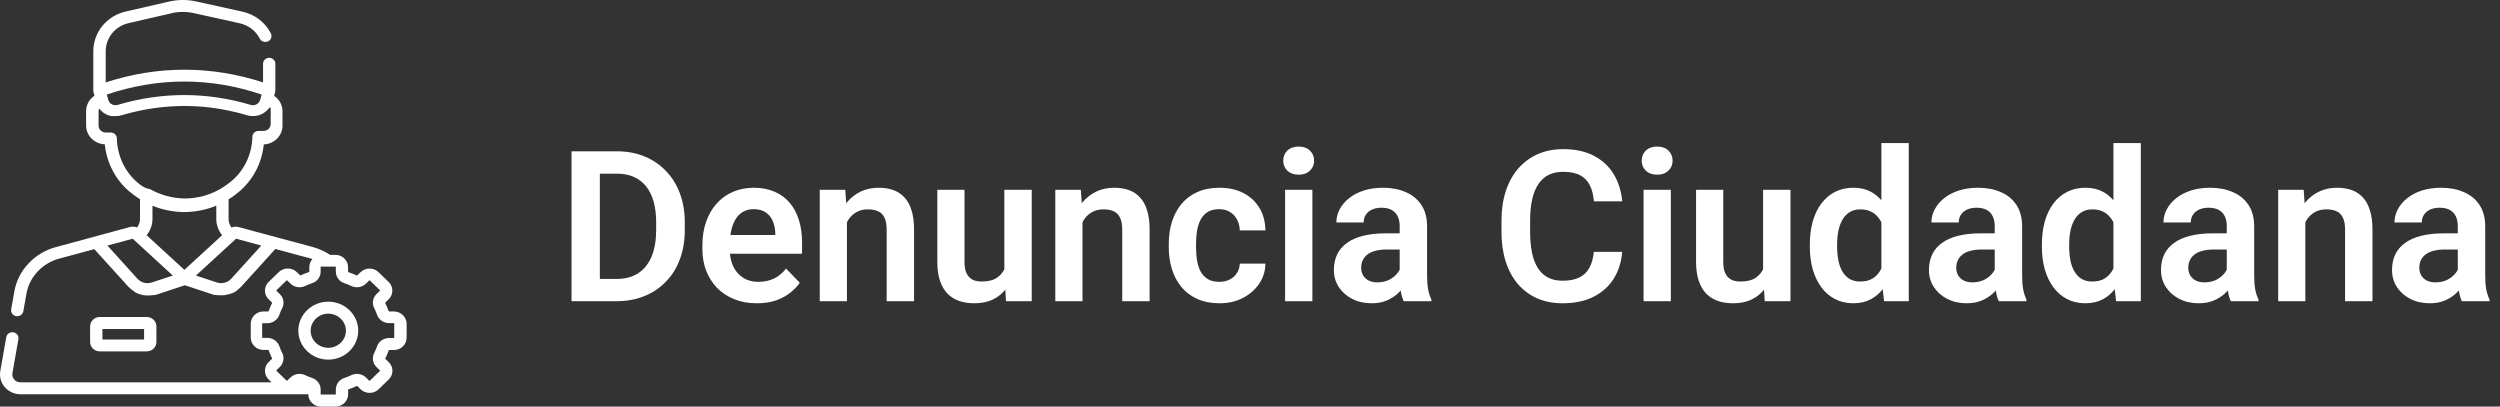 <svg width="166" height="27" viewBox="0 0 166 27" fill="none" xmlns="http://www.w3.org/2000/svg">
<rect x="0" y="0" width="166" height="27" fill="#333333" stroke="none"/>
<path d="M40.924 20H38.777L38.791 18.523H40.924C41.503 18.523 41.988 18.396 42.38 18.141C42.772 17.881 43.068 17.509 43.269 17.026C43.469 16.539 43.569 15.955 43.569 15.276V14.764C43.569 14.24 43.512 13.777 43.398 13.376C43.285 12.975 43.116 12.638 42.893 12.364C42.674 12.091 42.403 11.883 42.079 11.742C41.755 11.601 41.384 11.53 40.965 11.53H38.736V10.047H40.965C41.63 10.047 42.236 10.159 42.783 10.382C43.335 10.605 43.811 10.926 44.212 11.346C44.617 11.76 44.927 12.257 45.142 12.836C45.36 13.415 45.47 14.062 45.47 14.777V15.276C45.47 15.987 45.36 16.634 45.142 17.218C44.927 17.797 44.617 18.293 44.212 18.708C43.811 19.123 43.332 19.442 42.776 19.665C42.22 19.888 41.603 20 40.924 20ZM39.83 10.047V20H37.95V10.047H39.83ZM50.255 20.137C49.694 20.137 49.191 20.046 48.744 19.863C48.297 19.681 47.917 19.428 47.602 19.105C47.293 18.776 47.053 18.396 46.885 17.963C46.721 17.525 46.639 17.056 46.639 16.555V16.281C46.639 15.712 46.721 15.194 46.885 14.729C47.049 14.26 47.281 13.857 47.582 13.52C47.883 13.182 48.243 12.922 48.662 12.74C49.081 12.558 49.544 12.467 50.05 12.467C50.574 12.467 51.036 12.556 51.438 12.733C51.839 12.907 52.173 13.153 52.442 13.472C52.711 13.791 52.914 14.174 53.051 14.62C53.188 15.062 53.256 15.552 53.256 16.09V16.849H47.459V15.604H51.478V15.468C51.469 15.181 51.415 14.919 51.315 14.682C51.214 14.44 51.059 14.249 50.85 14.107C50.64 13.962 50.369 13.889 50.036 13.889C49.767 13.889 49.533 13.948 49.332 14.066C49.136 14.18 48.972 14.344 48.84 14.559C48.712 14.768 48.617 15.019 48.553 15.31C48.489 15.602 48.457 15.926 48.457 16.281V16.555C48.457 16.865 48.498 17.152 48.58 17.416C48.667 17.68 48.792 17.91 48.956 18.106C49.125 18.298 49.325 18.448 49.558 18.558C49.795 18.662 50.063 18.715 50.364 18.715C50.742 18.715 51.084 18.642 51.39 18.496C51.7 18.346 51.968 18.125 52.196 17.833L53.105 18.776C52.95 19.004 52.741 19.223 52.477 19.433C52.217 19.642 51.902 19.813 51.533 19.945C51.164 20.073 50.738 20.137 50.255 20.137ZM56.236 14.183V20H54.432V12.604H56.127L56.236 14.183ZM55.949 16.035H55.416C55.421 15.497 55.493 15.01 55.635 14.572C55.776 14.135 55.974 13.759 56.23 13.444C56.489 13.13 56.797 12.888 57.152 12.72C57.508 12.551 57.904 12.467 58.342 12.467C58.697 12.467 59.019 12.517 59.306 12.617C59.593 12.717 59.839 12.877 60.044 13.096C60.254 13.315 60.413 13.602 60.523 13.957C60.636 14.308 60.693 14.741 60.693 15.256V20H58.875V15.242C58.875 14.905 58.825 14.638 58.725 14.442C58.629 14.246 58.488 14.107 58.301 14.025C58.118 13.943 57.893 13.902 57.624 13.902C57.346 13.902 57.102 13.959 56.893 14.073C56.688 14.183 56.514 14.335 56.373 14.531C56.236 14.727 56.132 14.953 56.059 15.208C55.986 15.463 55.949 15.739 55.949 16.035ZM66.689 18.243V12.604H68.507V20H66.798L66.689 18.243ZM66.921 16.712L67.481 16.698C67.481 17.195 67.427 17.653 67.317 18.072C67.208 18.491 67.037 18.856 66.805 19.166C66.577 19.471 66.287 19.711 65.936 19.884C65.586 20.052 65.171 20.137 64.692 20.137C64.328 20.137 63.995 20.087 63.694 19.986C63.394 19.881 63.134 19.72 62.915 19.501C62.701 19.278 62.535 18.993 62.416 18.646C62.297 18.296 62.238 17.874 62.238 17.382V12.604H64.043V17.395C64.043 17.642 64.07 17.847 64.125 18.011C64.184 18.175 64.264 18.309 64.364 18.414C64.469 18.514 64.59 18.587 64.727 18.633C64.868 18.674 65.018 18.694 65.178 18.694C65.615 18.694 65.959 18.608 66.21 18.435C66.465 18.257 66.647 18.02 66.757 17.724C66.866 17.423 66.921 17.086 66.921 16.712ZM71.877 14.183V20H70.072V12.604H71.768L71.877 14.183ZM71.59 16.035H71.057C71.061 15.497 71.134 15.01 71.275 14.572C71.417 14.135 71.615 13.759 71.87 13.444C72.13 13.13 72.438 12.888 72.793 12.72C73.148 12.551 73.545 12.467 73.982 12.467C74.338 12.467 74.659 12.517 74.946 12.617C75.233 12.717 75.48 12.877 75.685 13.096C75.894 13.315 76.054 13.602 76.163 13.957C76.277 14.308 76.334 14.741 76.334 15.256V20H74.516V15.242C74.516 14.905 74.466 14.638 74.365 14.442C74.269 14.246 74.128 14.107 73.941 14.025C73.759 13.943 73.534 13.902 73.265 13.902C72.987 13.902 72.743 13.959 72.533 14.073C72.328 14.183 72.155 14.335 72.014 14.531C71.877 14.727 71.772 14.953 71.699 15.208C71.626 15.463 71.59 15.739 71.59 16.035ZM80.962 18.715C81.217 18.715 81.445 18.665 81.645 18.564C81.846 18.464 82.005 18.323 82.124 18.141C82.247 17.958 82.313 17.746 82.322 17.505H84.024C84.015 18.006 83.874 18.455 83.601 18.852C83.327 19.248 82.963 19.562 82.507 19.795C82.056 20.023 81.55 20.137 80.989 20.137C80.42 20.137 79.923 20.041 79.499 19.85C79.075 19.658 78.722 19.392 78.439 19.05C78.162 18.708 77.952 18.311 77.811 17.86C77.674 17.409 77.606 16.926 77.606 16.411V16.192C77.606 15.677 77.674 15.194 77.811 14.743C77.952 14.292 78.162 13.896 78.439 13.554C78.722 13.212 79.075 12.945 79.499 12.754C79.923 12.562 80.417 12.467 80.982 12.467C81.579 12.467 82.103 12.583 82.555 12.815C83.01 13.048 83.366 13.376 83.621 13.8C83.881 14.224 84.015 14.723 84.024 15.297H82.322C82.313 15.033 82.254 14.796 82.144 14.586C82.035 14.376 81.88 14.208 81.68 14.08C81.479 13.953 81.235 13.889 80.948 13.889C80.643 13.889 80.388 13.953 80.183 14.08C79.982 14.208 79.825 14.383 79.711 14.606C79.602 14.825 79.524 15.071 79.478 15.345C79.438 15.614 79.417 15.896 79.417 16.192V16.411C79.417 16.712 79.438 16.999 79.478 17.273C79.524 17.546 79.602 17.792 79.711 18.011C79.825 18.225 79.982 18.396 80.183 18.523C80.388 18.651 80.647 18.715 80.962 18.715ZM87.142 12.604V20H85.33V12.604H87.142ZM85.207 10.669C85.207 10.4 85.298 10.177 85.481 9.999C85.667 9.821 85.918 9.732 86.232 9.732C86.547 9.732 86.795 9.821 86.978 9.999C87.164 10.177 87.258 10.4 87.258 10.669C87.258 10.933 87.164 11.154 86.978 11.332C86.795 11.51 86.547 11.599 86.232 11.599C85.918 11.599 85.667 11.51 85.481 11.332C85.298 11.154 85.207 10.933 85.207 10.669ZM92.939 18.428V15.017C92.939 14.766 92.895 14.55 92.809 14.367C92.722 14.185 92.59 14.044 92.412 13.943C92.234 13.843 92.009 13.793 91.735 13.793C91.494 13.793 91.282 13.834 91.1 13.916C90.922 13.998 90.785 14.114 90.689 14.265C90.594 14.411 90.546 14.579 90.546 14.771H88.734C88.734 14.465 88.807 14.176 88.953 13.902C89.099 13.624 89.306 13.378 89.575 13.164C89.849 12.945 90.174 12.774 90.553 12.651C90.936 12.528 91.364 12.467 91.838 12.467C92.398 12.467 92.897 12.562 93.335 12.754C93.777 12.941 94.123 13.223 94.374 13.602C94.629 13.98 94.757 14.456 94.757 15.03V18.257C94.757 18.626 94.78 18.943 94.825 19.207C94.875 19.467 94.948 19.692 95.044 19.884V20H93.205C93.118 19.813 93.052 19.576 93.007 19.289C92.961 18.997 92.939 18.71 92.939 18.428ZM93.191 15.495L93.205 16.568H92.064C91.781 16.568 91.533 16.598 91.318 16.657C91.104 16.712 90.929 16.794 90.792 16.903C90.655 17.008 90.553 17.136 90.484 17.286C90.416 17.432 90.382 17.598 90.382 17.785C90.382 17.967 90.423 18.131 90.505 18.277C90.591 18.423 90.715 18.539 90.874 18.626C91.038 18.708 91.23 18.749 91.448 18.749C91.767 18.749 92.045 18.685 92.282 18.558C92.519 18.425 92.704 18.266 92.836 18.079C92.968 17.892 93.039 17.715 93.048 17.546L93.567 18.325C93.504 18.512 93.408 18.71 93.28 18.92C93.153 19.13 92.989 19.326 92.788 19.508C92.588 19.69 92.346 19.84 92.064 19.959C91.781 20.078 91.453 20.137 91.079 20.137C90.601 20.137 90.172 20.041 89.794 19.85C89.416 19.658 89.117 19.396 88.898 19.064C88.68 18.731 88.57 18.352 88.57 17.929C88.57 17.537 88.643 17.19 88.789 16.89C88.935 16.589 89.151 16.336 89.439 16.131C89.726 15.921 90.081 15.764 90.505 15.659C90.933 15.55 91.423 15.495 91.975 15.495H93.191ZM105.831 16.726H107.711C107.661 17.391 107.476 17.981 107.157 18.496C106.838 19.006 106.394 19.408 105.824 19.699C105.255 19.991 104.564 20.137 103.753 20.137C103.129 20.137 102.566 20.027 102.064 19.809C101.568 19.585 101.142 19.269 100.786 18.858C100.435 18.444 100.166 17.947 99.98 17.368C99.793 16.785 99.699 16.131 99.699 15.406V14.648C99.699 13.923 99.795 13.269 99.986 12.685C100.178 12.102 100.451 11.605 100.807 11.195C101.167 10.781 101.597 10.462 102.099 10.238C102.604 10.015 103.17 9.903 103.794 9.903C104.605 9.903 105.291 10.054 105.852 10.354C106.412 10.651 106.847 11.059 107.157 11.578C107.467 12.098 107.654 12.695 107.718 13.369H105.838C105.801 12.95 105.71 12.594 105.564 12.303C105.423 12.011 105.209 11.79 104.922 11.64C104.639 11.485 104.263 11.407 103.794 11.407C103.429 11.407 103.108 11.476 102.83 11.612C102.557 11.749 102.329 11.954 102.146 12.227C101.964 12.496 101.827 12.834 101.736 13.239C101.645 13.64 101.6 14.105 101.6 14.634V15.406C101.6 15.912 101.641 16.366 101.723 16.767C101.805 17.168 101.932 17.507 102.105 17.785C102.279 18.063 102.502 18.275 102.775 18.421C103.049 18.567 103.375 18.64 103.753 18.64C104.213 18.64 104.587 18.567 104.874 18.421C105.166 18.275 105.387 18.061 105.537 17.778C105.692 17.496 105.79 17.145 105.831 16.726ZM110.944 12.604V20H109.133V12.604H110.944ZM109.01 10.669C109.01 10.4 109.101 10.177 109.283 9.999C109.47 9.821 109.721 9.732 110.035 9.732C110.35 9.732 110.598 9.821 110.78 9.999C110.967 10.177 111.061 10.4 111.061 10.669C111.061 10.933 110.967 11.154 110.78 11.332C110.598 11.51 110.35 11.599 110.035 11.599C109.721 11.599 109.47 11.51 109.283 11.332C109.101 11.154 109.01 10.933 109.01 10.669ZM117.069 18.243V12.604H118.888V20H117.179L117.069 18.243ZM117.302 16.712L117.862 16.698C117.862 17.195 117.808 17.653 117.698 18.072C117.589 18.491 117.418 18.856 117.186 19.166C116.958 19.471 116.668 19.711 116.317 19.884C115.966 20.052 115.552 20.137 115.073 20.137C114.709 20.137 114.376 20.087 114.075 19.986C113.774 19.881 113.515 19.72 113.296 19.501C113.082 19.278 112.915 18.993 112.797 18.646C112.678 18.296 112.619 17.874 112.619 17.382V12.604H114.424V17.395C114.424 17.642 114.451 17.847 114.506 18.011C114.565 18.175 114.645 18.309 114.745 18.414C114.85 18.514 114.971 18.587 115.107 18.633C115.249 18.674 115.399 18.694 115.559 18.694C115.996 18.694 116.34 18.608 116.591 18.435C116.846 18.257 117.028 18.02 117.138 17.724C117.247 17.423 117.302 17.086 117.302 16.712ZM124.924 18.428V9.5H126.742V20H125.102L124.924 18.428ZM120.173 16.391V16.247C120.173 15.682 120.237 15.169 120.364 14.709C120.496 14.244 120.688 13.845 120.938 13.513C121.189 13.18 121.492 12.922 121.848 12.74C122.208 12.558 122.616 12.467 123.071 12.467C123.513 12.467 123.898 12.556 124.227 12.733C124.559 12.911 124.842 13.164 125.074 13.492C125.311 13.82 125.5 14.21 125.642 14.661C125.783 15.108 125.885 15.6 125.949 16.138V16.527C125.885 17.051 125.783 17.532 125.642 17.97C125.5 18.407 125.311 18.79 125.074 19.118C124.842 19.442 124.559 19.692 124.227 19.87C123.894 20.048 123.504 20.137 123.058 20.137C122.606 20.137 122.201 20.043 121.841 19.856C121.485 19.67 121.182 19.408 120.932 19.07C120.686 18.733 120.496 18.337 120.364 17.881C120.237 17.425 120.173 16.928 120.173 16.391ZM121.984 16.247V16.391C121.984 16.71 122.012 17.008 122.066 17.286C122.121 17.564 122.21 17.81 122.333 18.024C122.456 18.234 122.613 18.398 122.805 18.517C123.001 18.635 123.238 18.694 123.516 18.694C123.871 18.694 124.163 18.617 124.391 18.462C124.623 18.302 124.803 18.086 124.931 17.812C125.058 17.535 125.14 17.222 125.177 16.876V15.803C125.159 15.529 125.111 15.276 125.033 15.044C124.96 14.812 124.855 14.611 124.719 14.442C124.587 14.274 124.423 14.142 124.227 14.046C124.031 13.95 123.798 13.902 123.529 13.902C123.251 13.902 123.014 13.964 122.818 14.087C122.622 14.205 122.463 14.372 122.34 14.586C122.217 14.8 122.126 15.049 122.066 15.331C122.012 15.614 121.984 15.919 121.984 16.247ZM132.45 18.428V15.017C132.45 14.766 132.407 14.55 132.32 14.367C132.234 14.185 132.102 14.044 131.924 13.943C131.746 13.843 131.521 13.793 131.247 13.793C131.006 13.793 130.794 13.834 130.611 13.916C130.434 13.998 130.297 14.114 130.201 14.265C130.105 14.411 130.058 14.579 130.058 14.771H128.246C128.246 14.465 128.319 14.176 128.465 13.902C128.611 13.624 128.818 13.378 129.087 13.164C129.36 12.945 129.686 12.774 130.064 12.651C130.447 12.528 130.876 12.467 131.35 12.467C131.91 12.467 132.409 12.562 132.847 12.754C133.289 12.941 133.635 13.223 133.886 13.602C134.141 13.98 134.269 14.456 134.269 15.03V18.257C134.269 18.626 134.291 18.943 134.337 19.207C134.387 19.467 134.46 19.692 134.556 19.884V20H132.717C132.63 19.813 132.564 19.576 132.519 19.289C132.473 18.997 132.45 18.71 132.45 18.428ZM132.703 15.495L132.717 16.568H131.575C131.293 16.568 131.044 16.598 130.83 16.657C130.616 16.712 130.44 16.794 130.304 16.903C130.167 17.008 130.064 17.136 129.996 17.286C129.928 17.432 129.894 17.598 129.894 17.785C129.894 17.967 129.935 18.131 130.017 18.277C130.103 18.423 130.226 18.539 130.386 18.626C130.55 18.708 130.741 18.749 130.96 18.749C131.279 18.749 131.557 18.685 131.794 18.558C132.031 18.425 132.215 18.266 132.348 18.079C132.48 17.892 132.55 17.715 132.56 17.546L133.079 18.325C133.015 18.512 132.92 18.71 132.792 18.92C132.664 19.13 132.5 19.326 132.3 19.508C132.099 19.69 131.858 19.84 131.575 19.959C131.293 20.078 130.965 20.137 130.591 20.137C130.112 20.137 129.684 20.041 129.306 19.85C128.927 19.658 128.629 19.396 128.41 19.064C128.191 18.731 128.082 18.352 128.082 17.929C128.082 17.537 128.155 17.19 128.301 16.89C128.447 16.589 128.663 16.336 128.95 16.131C129.237 15.921 129.593 15.764 130.017 15.659C130.445 15.55 130.935 15.495 131.486 15.495H132.703ZM140.332 18.428V9.5H142.15V20H140.51L140.332 18.428ZM135.581 16.391V16.247C135.581 15.682 135.645 15.169 135.772 14.709C135.905 14.244 136.096 13.845 136.347 13.513C136.597 13.18 136.9 12.922 137.256 12.74C137.616 12.558 138.024 12.467 138.479 12.467C138.922 12.467 139.307 12.556 139.635 12.733C139.967 12.911 140.25 13.164 140.482 13.492C140.719 13.82 140.909 14.21 141.05 14.661C141.191 15.108 141.294 15.6 141.357 16.138V16.527C141.294 17.051 141.191 17.532 141.05 17.97C140.909 18.407 140.719 18.79 140.482 19.118C140.25 19.442 139.967 19.692 139.635 19.87C139.302 20.048 138.912 20.137 138.466 20.137C138.015 20.137 137.609 20.043 137.249 19.856C136.894 19.67 136.59 19.408 136.34 19.07C136.094 18.733 135.905 18.337 135.772 17.881C135.645 17.425 135.581 16.928 135.581 16.391ZM137.393 16.247V16.391C137.393 16.71 137.42 17.008 137.475 17.286C137.529 17.564 137.618 17.81 137.741 18.024C137.864 18.234 138.021 18.398 138.213 18.517C138.409 18.635 138.646 18.694 138.924 18.694C139.279 18.694 139.571 18.617 139.799 18.462C140.031 18.302 140.211 18.086 140.339 17.812C140.466 17.535 140.549 17.222 140.585 16.876V15.803C140.567 15.529 140.519 15.276 140.441 15.044C140.368 14.812 140.264 14.611 140.127 14.442C139.995 14.274 139.831 14.142 139.635 14.046C139.439 13.95 139.206 13.902 138.938 13.902C138.66 13.902 138.423 13.964 138.227 14.087C138.031 14.205 137.871 14.372 137.748 14.586C137.625 14.8 137.534 15.049 137.475 15.331C137.42 15.614 137.393 15.919 137.393 16.247ZM147.858 18.428V15.017C147.858 14.766 147.815 14.55 147.729 14.367C147.642 14.185 147.51 14.044 147.332 13.943C147.154 13.843 146.929 13.793 146.655 13.793C146.414 13.793 146.202 13.834 146.02 13.916C145.842 13.998 145.705 14.114 145.609 14.265C145.514 14.411 145.466 14.579 145.466 14.771H143.654C143.654 14.465 143.727 14.176 143.873 13.902C144.019 13.624 144.226 13.378 144.495 13.164C144.769 12.945 145.094 12.774 145.473 12.651C145.855 12.528 146.284 12.467 146.758 12.467C147.318 12.467 147.817 12.562 148.255 12.754C148.697 12.941 149.043 13.223 149.294 13.602C149.549 13.98 149.677 14.456 149.677 15.03V18.257C149.677 18.626 149.7 18.943 149.745 19.207C149.795 19.467 149.868 19.692 149.964 19.884V20H148.125C148.038 19.813 147.972 19.576 147.927 19.289C147.881 18.997 147.858 18.71 147.858 18.428ZM148.111 15.495L148.125 16.568H146.983C146.701 16.568 146.452 16.598 146.238 16.657C146.024 16.712 145.849 16.794 145.712 16.903C145.575 17.008 145.473 17.136 145.404 17.286C145.336 17.432 145.302 17.598 145.302 17.785C145.302 17.967 145.343 18.131 145.425 18.277C145.511 18.423 145.634 18.539 145.794 18.626C145.958 18.708 146.149 18.749 146.368 18.749C146.687 18.749 146.965 18.685 147.202 18.558C147.439 18.425 147.624 18.266 147.756 18.079C147.888 17.892 147.959 17.715 147.968 17.546L148.487 18.325C148.424 18.512 148.328 18.71 148.2 18.92C148.073 19.13 147.909 19.326 147.708 19.508C147.507 19.69 147.266 19.84 146.983 19.959C146.701 20.078 146.373 20.137 145.999 20.137C145.521 20.137 145.092 20.041 144.714 19.85C144.336 19.658 144.037 19.396 143.818 19.064C143.6 18.731 143.49 18.352 143.49 17.929C143.49 17.537 143.563 17.19 143.709 16.89C143.855 16.589 144.071 16.336 144.358 16.131C144.646 15.921 145.001 15.764 145.425 15.659C145.853 15.55 146.343 15.495 146.895 15.495H148.111ZM153.074 14.183V20H151.27V12.604H152.965L153.074 14.183ZM152.787 16.035H152.254C152.258 15.497 152.331 15.01 152.473 14.572C152.614 14.135 152.812 13.759 153.067 13.444C153.327 13.13 153.635 12.888 153.99 12.72C154.346 12.551 154.742 12.467 155.18 12.467C155.535 12.467 155.856 12.517 156.144 12.617C156.431 12.717 156.677 12.877 156.882 13.096C157.091 13.315 157.251 13.602 157.36 13.957C157.474 14.308 157.531 14.741 157.531 15.256V20H155.713V15.242C155.713 14.905 155.663 14.638 155.562 14.442C155.467 14.246 155.326 14.107 155.139 14.025C154.956 13.943 154.731 13.902 154.462 13.902C154.184 13.902 153.94 13.959 153.73 14.073C153.525 14.183 153.352 14.335 153.211 14.531C153.074 14.727 152.969 14.953 152.896 15.208C152.824 15.463 152.787 15.739 152.787 16.035ZM163.198 18.428V15.017C163.198 14.766 163.155 14.55 163.068 14.367C162.982 14.185 162.85 14.044 162.672 13.943C162.494 13.843 162.269 13.793 161.995 13.793C161.754 13.793 161.542 13.834 161.359 13.916C161.182 13.998 161.045 14.114 160.949 14.265C160.854 14.411 160.806 14.579 160.806 14.771H158.994C158.994 14.465 159.067 14.176 159.213 13.902C159.359 13.624 159.566 13.378 159.835 13.164C160.108 12.945 160.434 12.774 160.812 12.651C161.195 12.528 161.624 12.467 162.098 12.467C162.658 12.467 163.157 12.562 163.595 12.754C164.037 12.941 164.383 13.223 164.634 13.602C164.889 13.98 165.017 14.456 165.017 15.03V18.257C165.017 18.626 165.039 18.943 165.085 19.207C165.135 19.467 165.208 19.692 165.304 19.884V20H163.465C163.378 19.813 163.312 19.576 163.267 19.289C163.221 18.997 163.198 18.71 163.198 18.428ZM163.451 15.495L163.465 16.568H162.323C162.041 16.568 161.792 16.598 161.578 16.657C161.364 16.712 161.188 16.794 161.052 16.903C160.915 17.008 160.812 17.136 160.744 17.286C160.676 17.432 160.642 17.598 160.642 17.785C160.642 17.967 160.683 18.131 160.765 18.277C160.851 18.423 160.974 18.539 161.134 18.626C161.298 18.708 161.489 18.749 161.708 18.749C162.027 18.749 162.305 18.685 162.542 18.558C162.779 18.425 162.964 18.266 163.096 18.079C163.228 17.892 163.299 17.715 163.308 17.546L163.827 18.325C163.763 18.512 163.668 18.71 163.54 18.92C163.412 19.13 163.248 19.326 163.048 19.508C162.847 19.69 162.606 19.84 162.323 19.959C162.041 20.078 161.713 20.137 161.339 20.137C160.86 20.137 160.432 20.041 160.054 19.85C159.675 19.658 159.377 19.396 159.158 19.064C158.939 18.731 158.83 18.352 158.83 17.929C158.83 17.537 158.903 17.19 159.049 16.89C159.195 16.589 159.411 16.336 159.698 16.131C159.985 15.921 160.341 15.764 160.765 15.659C161.193 15.55 161.683 15.495 162.234 15.495H163.451Z" fill="white"/>
<path d="M26.15 20.68H25.834C25.823 20.68 25.812 20.674 25.807 20.659C25.742 20.474 25.665 20.295 25.578 20.121C25.573 20.11 25.573 20.1 25.584 20.089L25.807 19.873C25.965 19.72 26.052 19.515 26.052 19.299C26.052 19.082 25.965 18.877 25.807 18.724L25.131 18.07C24.974 17.917 24.761 17.833 24.538 17.833C24.314 17.833 24.102 17.917 23.944 18.07L23.721 18.286C23.715 18.292 23.699 18.297 23.688 18.292C23.508 18.207 23.323 18.134 23.132 18.07C23.121 18.065 23.11 18.055 23.11 18.044V17.738C23.11 17.29 22.735 16.921 22.266 16.921H21.918C21.569 16.689 21.182 16.515 20.773 16.404L15.838 15.076C15.68 15.034 15.517 15.044 15.37 15.108C15.25 14.95 15.179 14.749 15.179 14.56V13.236C15.413 13.094 15.636 12.931 15.854 12.746C16.797 11.961 17.391 10.827 17.516 9.589C18.208 9.562 18.758 9.014 18.758 8.339V7.391C18.758 6.969 18.546 6.589 18.202 6.363L18.268 6.131C18.279 6.094 18.284 6.057 18.284 6.02V4.233C18.284 4.017 18.099 3.838 17.875 3.838C17.652 3.838 17.467 4.017 17.467 4.233V5.472C15.751 4.913 13.997 4.628 12.243 4.628C10.489 4.628 8.74 4.913 7.019 5.472V3.405C7.019 2.509 7.645 1.74 8.544 1.534L11.409 0.875C11.883 0.764 12.39 0.764 12.864 0.87L15.914 1.545C16.497 1.676 16.988 2.045 17.249 2.567C17.347 2.762 17.592 2.841 17.799 2.746C18.001 2.652 18.082 2.414 17.984 2.214C17.608 1.481 16.922 0.959 16.1 0.775L13.049 0.1C12.45 -0.037 11.818 -0.032 11.219 0.105L8.353 0.764C7.084 1.054 6.196 2.14 6.196 3.405V6.02C6.196 6.041 6.196 6.057 6.201 6.078C6.201 6.078 6.201 6.078 6.201 6.083V6.088V6.094C6.201 6.11 6.207 6.125 6.212 6.136L6.272 6.357C5.929 6.584 5.717 6.964 5.717 7.385V8.334C5.717 9.009 6.272 9.557 6.959 9.583C7.084 10.822 7.678 11.956 8.62 12.741C8.838 12.92 9.061 13.084 9.296 13.231V14.554C9.296 14.744 9.219 14.944 9.105 15.102C8.958 15.044 8.794 15.029 8.636 15.071L3.701 16.41C2.279 16.795 1.195 17.954 0.95 19.362L0.743 20.532C0.705 20.748 0.852 20.954 1.075 20.991C1.097 20.996 1.124 20.996 1.146 20.996C1.342 20.996 1.517 20.859 1.549 20.669L1.756 19.499C1.952 18.392 2.802 17.48 3.924 17.174L6.261 16.542L8.517 19.03C8.522 19.035 8.528 19.04 8.533 19.046C8.533 19.046 8.533 19.051 8.538 19.051C8.544 19.056 8.544 19.061 8.549 19.061C8.555 19.067 8.56 19.072 8.566 19.077C8.566 19.077 8.566 19.077 8.571 19.082L8.582 19.093C8.582 19.093 8.582 19.093 8.587 19.093C8.593 19.098 8.598 19.104 8.604 19.109C8.604 19.109 8.604 19.109 8.609 19.114C8.615 19.119 8.615 19.119 8.62 19.125C8.62 19.125 8.62 19.125 8.626 19.13C8.631 19.135 8.636 19.14 8.642 19.146C8.647 19.151 8.653 19.151 8.653 19.156C8.653 19.156 8.658 19.156 8.658 19.162C8.664 19.167 8.669 19.172 8.675 19.177C8.68 19.183 8.686 19.188 8.691 19.188C8.691 19.188 8.696 19.188 8.696 19.193C8.702 19.198 8.707 19.198 8.713 19.204C8.718 19.209 8.724 19.214 8.729 19.214C8.729 19.214 8.735 19.214 8.735 19.22C8.74 19.225 8.745 19.225 8.745 19.23C8.745 19.23 8.745 19.23 8.751 19.235C8.756 19.241 8.762 19.241 8.767 19.246C8.767 19.246 8.773 19.246 8.773 19.251C8.778 19.256 8.778 19.256 8.784 19.262C8.784 19.262 8.789 19.262 8.789 19.267C8.794 19.272 8.8 19.272 8.805 19.277C8.805 19.277 8.811 19.277 8.811 19.283C8.816 19.288 8.822 19.288 8.822 19.293C8.822 19.293 8.827 19.293 8.827 19.299C8.833 19.304 8.838 19.304 8.844 19.309C8.844 19.309 8.844 19.309 8.849 19.309C8.854 19.314 8.86 19.314 8.865 19.32C8.865 19.32 8.871 19.32 8.871 19.325C8.876 19.33 8.882 19.33 8.882 19.335C8.882 19.335 8.887 19.335 8.887 19.341C8.893 19.346 8.898 19.346 8.903 19.351L8.909 19.357C8.914 19.357 8.914 19.362 8.92 19.362C8.92 19.362 8.925 19.362 8.925 19.367C8.931 19.372 8.936 19.372 8.942 19.378C8.942 19.378 8.947 19.378 8.947 19.383C8.952 19.383 8.952 19.388 8.958 19.388L8.963 19.393C8.969 19.399 8.974 19.399 8.98 19.404L8.985 19.409C8.991 19.409 8.991 19.415 8.996 19.415L9.001 19.42C9.007 19.42 9.007 19.425 9.012 19.425C9.018 19.425 9.018 19.43 9.023 19.43C9.029 19.43 9.029 19.436 9.034 19.436C9.04 19.436 9.04 19.441 9.045 19.441C9.051 19.441 9.051 19.446 9.056 19.446C9.061 19.446 9.067 19.451 9.072 19.451C9.078 19.451 9.078 19.457 9.083 19.457C9.089 19.457 9.089 19.462 9.094 19.462C9.1 19.462 9.1 19.462 9.105 19.467C9.11 19.467 9.116 19.473 9.116 19.473C9.121 19.473 9.121 19.478 9.127 19.478C9.132 19.478 9.132 19.483 9.138 19.483C9.138 19.483 9.143 19.483 9.143 19.488C9.149 19.488 9.149 19.494 9.154 19.494C9.154 19.494 9.154 19.494 9.159 19.494C9.165 19.499 9.176 19.499 9.181 19.504H9.187C9.192 19.504 9.192 19.509 9.198 19.509C9.198 19.509 9.203 19.509 9.203 19.515C9.208 19.515 9.214 19.52 9.225 19.52H9.23C9.236 19.52 9.236 19.525 9.241 19.525H9.247C9.252 19.53 9.263 19.53 9.268 19.536C9.274 19.536 9.279 19.541 9.279 19.541H9.285C9.296 19.546 9.312 19.552 9.323 19.552C9.323 19.552 9.323 19.552 9.328 19.552C9.345 19.557 9.356 19.557 9.366 19.562C9.366 19.562 9.366 19.562 9.372 19.562C9.388 19.567 9.399 19.567 9.415 19.573C9.421 19.573 9.426 19.573 9.432 19.578C9.443 19.578 9.448 19.583 9.459 19.583C9.465 19.583 9.47 19.583 9.475 19.588C9.492 19.594 9.503 19.594 9.519 19.599C9.519 19.599 9.519 19.599 9.524 19.599C9.541 19.599 9.552 19.604 9.568 19.604C9.568 19.604 9.568 19.604 9.573 19.604C9.59 19.604 9.601 19.61 9.617 19.61C9.623 19.61 9.628 19.61 9.633 19.61C9.644 19.61 9.655 19.61 9.661 19.615C9.666 19.615 9.672 19.615 9.677 19.615C9.693 19.615 9.704 19.615 9.721 19.62C9.721 19.62 9.721 19.62 9.726 19.62C9.742 19.62 9.753 19.62 9.77 19.62H9.775C9.791 19.62 9.802 19.62 9.819 19.62H9.824H9.829C9.879 19.62 9.928 19.62 9.977 19.615C9.987 19.615 9.998 19.615 10.009 19.61C10.042 19.604 10.069 19.604 10.102 19.599C10.107 19.599 10.113 19.599 10.113 19.599C10.113 19.599 10.113 19.599 10.118 19.599C10.124 19.599 10.129 19.599 10.129 19.599C10.129 19.599 10.129 19.599 10.135 19.599C10.14 19.599 10.14 19.599 10.146 19.599H10.151C10.156 19.599 10.156 19.599 10.162 19.599H10.167C10.173 19.599 10.173 19.599 10.178 19.599H10.184C10.189 19.599 10.189 19.599 10.194 19.599C10.194 19.599 10.194 19.599 10.2 19.599C10.211 19.594 10.227 19.594 10.238 19.588H10.243C10.249 19.588 10.249 19.588 10.254 19.588H10.26C10.265 19.588 10.265 19.588 10.271 19.588H10.276C10.282 19.588 10.282 19.588 10.287 19.588C10.293 19.588 10.293 19.588 10.298 19.588H10.303H10.309H10.314C10.32 19.588 10.32 19.588 10.325 19.583H10.331C10.336 19.583 10.336 19.583 10.342 19.578H10.347C10.352 19.578 10.352 19.578 10.358 19.573H10.363C10.369 19.573 10.374 19.567 10.38 19.567L12.275 18.94L14.171 19.567C14.177 19.567 14.182 19.573 14.188 19.573H14.193C14.198 19.573 14.198 19.573 14.204 19.578H14.209L14.22 19.583H14.226C14.231 19.583 14.231 19.583 14.236 19.588H14.242C14.247 19.588 14.247 19.588 14.253 19.588C14.258 19.588 14.258 19.588 14.258 19.588C14.264 19.588 14.264 19.588 14.269 19.588C14.275 19.588 14.275 19.588 14.28 19.588H14.286C14.291 19.588 14.291 19.588 14.296 19.588C14.302 19.588 14.302 19.588 14.307 19.588C14.313 19.588 14.313 19.588 14.313 19.588H14.318C14.329 19.594 14.345 19.594 14.356 19.599C14.356 19.599 14.356 19.599 14.362 19.599C14.367 19.599 14.367 19.599 14.373 19.599H14.378C14.384 19.599 14.384 19.599 14.389 19.599H14.395C14.4 19.599 14.4 19.599 14.405 19.599H14.411C14.416 19.599 14.416 19.599 14.422 19.599H14.427C14.433 19.599 14.433 19.599 14.438 19.599H14.444C14.449 19.599 14.449 19.599 14.454 19.599H14.46C14.465 19.599 14.465 19.599 14.471 19.599H14.476C14.487 19.599 14.504 19.604 14.514 19.604H14.52C14.525 19.604 14.525 19.604 14.531 19.604H14.536C14.542 19.604 14.542 19.604 14.547 19.604H14.553C14.558 19.604 14.558 19.604 14.563 19.604H14.569C14.574 19.604 14.574 19.604 14.58 19.604H14.585C14.591 19.604 14.591 19.604 14.596 19.604H14.601C14.607 19.604 14.607 19.604 14.612 19.604H14.618C14.623 19.604 14.623 19.604 14.629 19.604C14.634 19.604 14.634 19.604 14.64 19.604H14.645C14.65 19.604 14.656 19.604 14.656 19.604H14.661C14.667 19.604 14.672 19.604 14.678 19.604H14.683C14.689 19.604 14.689 19.604 14.694 19.604H14.7C14.705 19.604 14.705 19.604 14.71 19.604H14.716H14.727H14.732H14.749C14.754 19.604 14.765 19.604 14.77 19.604H14.776C14.781 19.604 14.787 19.604 14.792 19.604C14.798 19.604 14.809 19.604 14.814 19.604H14.819C14.825 19.604 14.83 19.604 14.836 19.604C14.836 19.604 14.836 19.604 14.841 19.604C14.857 19.604 14.868 19.604 14.885 19.599C14.885 19.599 14.885 19.599 14.89 19.599C14.907 19.599 14.918 19.594 14.934 19.594C14.95 19.594 14.961 19.588 14.977 19.588C14.983 19.588 14.988 19.588 14.999 19.583C15.005 19.583 15.015 19.583 15.021 19.578C15.026 19.578 15.037 19.578 15.043 19.573C15.059 19.567 15.07 19.567 15.086 19.562C15.103 19.557 15.114 19.557 15.13 19.552C15.146 19.546 15.157 19.546 15.174 19.541C15.179 19.541 15.184 19.536 15.195 19.536C15.201 19.536 15.212 19.53 15.217 19.53C15.223 19.53 15.228 19.525 15.239 19.525C15.255 19.52 15.266 19.515 15.282 19.515C15.293 19.509 15.31 19.504 15.321 19.499C15.321 19.499 15.321 19.499 15.326 19.499C15.337 19.494 15.353 19.488 15.364 19.483C15.364 19.483 15.364 19.483 15.37 19.483C15.375 19.483 15.38 19.478 15.386 19.478C15.391 19.473 15.397 19.473 15.408 19.467C15.413 19.467 15.419 19.462 15.424 19.462C15.424 19.462 15.424 19.462 15.43 19.462C15.435 19.457 15.44 19.457 15.446 19.451C15.451 19.451 15.457 19.446 15.462 19.446H15.468C15.479 19.441 15.489 19.436 15.506 19.43H15.511C15.517 19.425 15.522 19.425 15.528 19.42C15.533 19.415 15.539 19.415 15.544 19.409H15.549C15.555 19.404 15.56 19.404 15.566 19.399C15.566 19.399 15.566 19.399 15.571 19.399C15.577 19.393 15.582 19.393 15.588 19.388C15.588 19.388 15.593 19.388 15.593 19.383C15.598 19.383 15.604 19.378 15.604 19.378C15.604 19.378 15.609 19.378 15.609 19.372C15.615 19.367 15.62 19.367 15.626 19.362H15.631C15.636 19.357 15.642 19.357 15.642 19.351C15.642 19.351 15.647 19.351 15.647 19.346C15.653 19.341 15.658 19.341 15.664 19.335C15.669 19.33 15.675 19.33 15.68 19.325C15.68 19.325 15.686 19.325 15.686 19.32C15.691 19.314 15.697 19.314 15.702 19.309C15.707 19.304 15.713 19.304 15.718 19.299C15.718 19.299 15.724 19.299 15.724 19.293C15.729 19.288 15.729 19.288 15.735 19.283C15.735 19.283 15.74 19.283 15.74 19.277C15.745 19.272 15.751 19.272 15.756 19.267L15.762 19.262C15.767 19.256 15.767 19.256 15.773 19.251C15.773 19.251 15.778 19.251 15.778 19.246C15.784 19.241 15.789 19.241 15.794 19.235L15.8 19.23C15.805 19.225 15.805 19.225 15.811 19.22L15.816 19.214C15.822 19.209 15.827 19.209 15.833 19.204C15.833 19.204 15.833 19.204 15.838 19.198C15.844 19.193 15.844 19.193 15.849 19.188L15.854 19.183C15.86 19.177 15.865 19.177 15.865 19.172C15.865 19.172 15.865 19.172 15.871 19.167C15.876 19.162 15.882 19.162 15.882 19.156L15.887 19.151C15.893 19.146 15.893 19.146 15.898 19.14C15.898 19.14 15.898 19.14 15.903 19.135C15.909 19.13 15.914 19.125 15.92 19.125L15.925 19.119C15.931 19.114 15.931 19.114 15.936 19.109L15.942 19.104C15.947 19.098 15.953 19.093 15.958 19.088L15.963 19.082C15.969 19.077 15.969 19.077 15.974 19.072L15.98 19.067C15.985 19.061 15.991 19.056 15.996 19.051C16.002 19.046 16.002 19.04 16.007 19.04L16.012 19.035C16.018 19.03 16.023 19.024 16.029 19.019L18.284 16.531L20.621 17.164C20.665 17.174 20.703 17.185 20.746 17.201C20.616 17.343 20.539 17.533 20.539 17.733V18.039C20.539 18.049 20.534 18.06 20.517 18.065C20.327 18.128 20.142 18.202 19.962 18.286C19.951 18.292 19.94 18.292 19.929 18.281L19.706 18.065C19.379 17.749 18.845 17.749 18.513 18.065L17.837 18.719C17.511 19.035 17.511 19.552 17.837 19.873L18.061 20.089C18.066 20.095 18.072 20.11 18.066 20.121C17.979 20.295 17.903 20.474 17.837 20.659C17.832 20.669 17.821 20.68 17.81 20.68H17.494C17.031 20.68 16.65 21.043 16.65 21.497V22.419C16.65 22.867 17.026 23.236 17.494 23.236H17.81C17.821 23.236 17.832 23.241 17.837 23.257C17.903 23.442 17.979 23.621 18.066 23.795C18.072 23.805 18.072 23.816 18.061 23.827L17.837 24.043C17.511 24.359 17.511 24.876 17.837 25.197L18.033 25.387H1.359C1.195 25.387 1.048 25.318 0.945 25.203C0.841 25.081 0.798 24.928 0.825 24.776L1.222 22.525C1.261 22.308 1.114 22.103 0.89 22.066C0.667 22.029 0.454 22.171 0.416 22.388L0.019 24.638C-0.047 25.023 0.062 25.413 0.318 25.709C0.58 26.004 0.956 26.178 1.359 26.178H20.474V26.183C20.474 26.631 20.85 27 21.318 27H22.272C22.735 27 23.116 26.636 23.116 26.183V25.877C23.116 25.867 23.121 25.856 23.138 25.851C23.328 25.788 23.514 25.714 23.693 25.629C23.704 25.624 23.715 25.624 23.726 25.635L23.949 25.851C24.107 26.004 24.32 26.088 24.543 26.088C24.767 26.088 24.979 26.004 25.137 25.851L25.812 25.197C25.97 25.044 26.058 24.839 26.058 24.623C26.058 24.407 25.97 24.201 25.812 24.048L25.589 23.832C25.584 23.827 25.578 23.811 25.584 23.8C25.671 23.626 25.753 23.447 25.812 23.263C25.818 23.252 25.829 23.241 25.84 23.241H26.156C26.619 23.241 27 22.878 27 22.424V21.502C26.995 21.049 26.619 20.68 26.15 20.68ZM12.237 5.414C13.959 5.414 15.686 5.704 17.374 6.278L17.276 6.626C17.238 6.758 17.156 6.863 17.031 6.927C16.911 6.99 16.775 7.006 16.644 6.964C13.746 6.104 10.81 6.094 7.907 6.937C7.879 6.948 7.852 6.953 7.819 6.964C7.689 7 7.552 6.99 7.433 6.927C7.405 6.911 7.384 6.895 7.356 6.879C7.351 6.874 7.345 6.869 7.335 6.863C7.329 6.858 7.324 6.853 7.318 6.848C7.253 6.79 7.209 6.71 7.187 6.626L7.177 6.579L7.144 6.468L7.089 6.278C8.789 5.704 10.516 5.414 12.237 5.414ZM9.159 12.145C8.293 11.423 7.787 10.348 7.759 9.183C7.754 8.967 7.574 8.798 7.351 8.798H7.019C6.757 8.798 6.545 8.592 6.545 8.339V7.391C6.545 7.327 6.561 7.264 6.588 7.206C6.588 7.206 6.588 7.206 6.588 7.211L6.594 7.217C6.594 7.222 6.599 7.222 6.599 7.222L6.605 7.227C6.605 7.232 6.61 7.232 6.61 7.238C6.615 7.243 6.615 7.243 6.621 7.248L6.626 7.253C6.626 7.259 6.632 7.259 6.632 7.259L6.637 7.264L6.643 7.269L6.648 7.275L6.654 7.28L6.659 7.285C6.659 7.29 6.665 7.29 6.665 7.296L6.67 7.301C6.675 7.306 6.675 7.311 6.681 7.311L6.686 7.317C6.686 7.322 6.692 7.322 6.692 7.322L6.697 7.327L6.703 7.333L6.708 7.338L6.714 7.343L6.719 7.348C6.724 7.354 6.724 7.354 6.73 7.359C6.73 7.359 6.73 7.364 6.735 7.364C6.741 7.369 6.741 7.375 6.746 7.375L6.752 7.38L6.757 7.385L6.763 7.391L6.768 7.396L6.773 7.401L6.779 7.406L6.784 7.412L6.79 7.417C6.795 7.422 6.795 7.422 6.801 7.427L6.806 7.433C6.812 7.433 6.812 7.438 6.812 7.438L6.817 7.443L6.822 7.448L6.828 7.454L6.833 7.459L6.839 7.464C6.844 7.464 6.844 7.47 6.85 7.47L6.855 7.475C6.861 7.48 6.866 7.485 6.872 7.485L6.877 7.491C6.882 7.491 6.882 7.496 6.888 7.496L6.893 7.501C6.899 7.501 6.899 7.506 6.904 7.506L6.91 7.512C6.915 7.512 6.915 7.517 6.921 7.517C6.921 7.517 6.926 7.517 6.926 7.522C6.931 7.522 6.931 7.528 6.937 7.528C6.937 7.528 6.937 7.528 6.942 7.528C6.953 7.533 6.959 7.538 6.97 7.543C6.975 7.543 6.975 7.549 6.98 7.549C6.98 7.549 6.986 7.549 6.986 7.554C6.991 7.554 6.991 7.559 6.997 7.559C6.997 7.559 7.002 7.559 7.002 7.564C7.008 7.564 7.008 7.57 7.013 7.57C7.013 7.57 7.013 7.57 7.019 7.57C7.029 7.575 7.035 7.58 7.046 7.586C7.051 7.591 7.057 7.591 7.062 7.596C7.068 7.601 7.073 7.601 7.079 7.607C7.084 7.612 7.089 7.612 7.095 7.617C7.106 7.622 7.122 7.628 7.133 7.633C7.138 7.633 7.144 7.638 7.149 7.638C7.149 7.638 7.149 7.638 7.155 7.638C7.16 7.638 7.166 7.644 7.171 7.644C7.182 7.649 7.193 7.654 7.209 7.659H7.215C7.22 7.659 7.226 7.665 7.231 7.665H7.237C7.242 7.665 7.247 7.67 7.253 7.67H7.258C7.264 7.67 7.269 7.675 7.275 7.675H7.28C7.286 7.675 7.291 7.68 7.291 7.68H7.296C7.302 7.68 7.302 7.68 7.307 7.686H7.313C7.318 7.686 7.318 7.686 7.324 7.691H7.329C7.335 7.691 7.34 7.696 7.345 7.696H7.351C7.356 7.696 7.356 7.696 7.362 7.702C7.367 7.702 7.367 7.702 7.373 7.702H7.384C7.389 7.702 7.389 7.702 7.394 7.702C7.4 7.702 7.4 7.702 7.405 7.702C7.411 7.702 7.411 7.702 7.416 7.702C7.422 7.702 7.427 7.702 7.433 7.707C7.438 7.707 7.438 7.707 7.444 7.707C7.449 7.707 7.449 7.707 7.454 7.707C7.46 7.707 7.46 7.707 7.465 7.707C7.471 7.707 7.471 7.707 7.476 7.707C7.482 7.707 7.482 7.707 7.487 7.707C7.493 7.707 7.493 7.707 7.498 7.707C7.503 7.707 7.509 7.707 7.509 7.707C7.514 7.707 7.52 7.707 7.52 7.707C7.525 7.707 7.525 7.707 7.531 7.707C7.536 7.707 7.536 7.707 7.542 7.707C7.547 7.707 7.547 7.707 7.552 7.707H7.558C7.563 7.707 7.563 7.707 7.569 7.707H7.574C7.58 7.707 7.585 7.707 7.596 7.707H7.601C7.607 7.707 7.607 7.707 7.612 7.707C7.618 7.707 7.618 7.707 7.618 7.707C7.623 7.707 7.623 7.707 7.629 7.707H7.634C7.64 7.707 7.64 7.707 7.645 7.707H7.651C7.656 7.707 7.661 7.707 7.672 7.707H7.678H7.683C7.727 7.707 7.77 7.707 7.808 7.702C7.825 7.702 7.841 7.696 7.858 7.696C7.863 7.696 7.868 7.696 7.874 7.696C7.879 7.696 7.885 7.696 7.89 7.696C7.896 7.696 7.901 7.696 7.907 7.696C7.912 7.696 7.917 7.696 7.923 7.691C7.928 7.691 7.934 7.691 7.939 7.686C7.945 7.686 7.95 7.686 7.95 7.68C7.95 7.68 7.95 7.68 7.956 7.68C7.966 7.68 7.977 7.675 7.988 7.675C7.994 7.675 7.999 7.675 7.999 7.67C7.999 7.67 7.999 7.67 8.005 7.67C8.015 7.67 8.026 7.665 8.032 7.665C8.032 7.665 8.032 7.665 8.037 7.665C8.043 7.665 8.043 7.665 8.048 7.659H8.054C8.059 7.659 8.065 7.654 8.07 7.654C10.44 6.953 12.831 6.848 15.206 7.348C15.25 7.359 15.299 7.369 15.342 7.38C15.364 7.385 15.386 7.391 15.408 7.396C15.44 7.401 15.479 7.412 15.511 7.417C15.549 7.427 15.593 7.438 15.631 7.443C15.658 7.448 15.68 7.454 15.707 7.464C15.751 7.475 15.794 7.485 15.838 7.496C15.931 7.522 16.023 7.543 16.116 7.57C16.214 7.596 16.312 7.622 16.41 7.654C16.753 7.754 17.118 7.717 17.434 7.549C17.44 7.543 17.445 7.543 17.451 7.538C17.451 7.538 17.456 7.538 17.456 7.533C17.461 7.533 17.461 7.528 17.467 7.528C17.467 7.528 17.472 7.528 17.472 7.522C17.478 7.522 17.478 7.517 17.483 7.517C17.483 7.517 17.489 7.517 17.489 7.512C17.494 7.512 17.494 7.506 17.5 7.506C17.5 7.506 17.505 7.506 17.505 7.501C17.516 7.496 17.527 7.485 17.538 7.48C17.538 7.48 17.543 7.48 17.543 7.475C17.549 7.475 17.549 7.47 17.554 7.47C17.554 7.47 17.559 7.47 17.559 7.464C17.565 7.464 17.565 7.459 17.57 7.459C17.57 7.459 17.576 7.459 17.576 7.454C17.581 7.454 17.581 7.448 17.587 7.448C17.587 7.448 17.592 7.448 17.592 7.443C17.598 7.438 17.603 7.438 17.608 7.433C17.614 7.427 17.619 7.427 17.625 7.422C17.625 7.422 17.63 7.422 17.63 7.417C17.636 7.412 17.636 7.412 17.641 7.406L17.647 7.401C17.652 7.401 17.652 7.396 17.658 7.396C17.658 7.396 17.663 7.396 17.663 7.391C17.668 7.385 17.668 7.385 17.674 7.38C17.674 7.38 17.679 7.38 17.679 7.375C17.69 7.369 17.696 7.359 17.707 7.348C17.707 7.348 17.712 7.348 17.712 7.343C17.718 7.338 17.718 7.338 17.723 7.333L17.728 7.327C17.734 7.322 17.734 7.322 17.739 7.317L17.745 7.311C17.75 7.306 17.75 7.306 17.756 7.301C17.756 7.301 17.756 7.301 17.761 7.296C17.767 7.29 17.772 7.285 17.772 7.285C17.777 7.28 17.777 7.275 17.783 7.275L17.788 7.269C17.794 7.264 17.794 7.264 17.799 7.259L17.805 7.253C17.81 7.248 17.81 7.248 17.816 7.243L17.821 7.238C17.826 7.232 17.826 7.232 17.832 7.227C17.832 7.227 17.832 7.227 17.837 7.222C17.843 7.217 17.843 7.211 17.848 7.206C17.854 7.201 17.854 7.195 17.859 7.195C17.859 7.195 17.859 7.19 17.865 7.19C17.865 7.185 17.87 7.185 17.87 7.18C17.87 7.18 17.87 7.174 17.875 7.174C17.875 7.169 17.881 7.169 17.881 7.164C17.881 7.164 17.881 7.159 17.886 7.159C17.892 7.153 17.892 7.153 17.897 7.148C17.897 7.148 17.897 7.148 17.897 7.143C17.903 7.137 17.903 7.132 17.908 7.127C17.914 7.122 17.914 7.116 17.919 7.116C17.919 7.116 17.919 7.111 17.924 7.111C17.924 7.106 17.93 7.106 17.93 7.101C17.957 7.159 17.974 7.222 17.974 7.285V8.234C17.974 8.487 17.761 8.693 17.5 8.693H17.167C16.944 8.693 16.764 8.866 16.759 9.077C16.732 10.237 16.225 11.318 15.359 12.035C15.124 12.23 14.874 12.404 14.623 12.551C14.618 12.556 14.612 12.556 14.601 12.562C13.904 12.957 13.142 13.163 12.325 13.178C12.319 13.178 12.319 13.178 12.319 13.178C12.308 13.178 12.297 13.178 12.286 13.178C12.275 13.178 12.264 13.178 12.254 13.178C12.248 13.178 12.248 13.178 12.248 13.178C11.431 13.163 10.663 12.952 9.971 12.562C9.966 12.556 9.96 12.556 9.949 12.551C9.644 12.514 9.399 12.346 9.159 12.145ZM10.08 18.756C9.737 18.866 9.361 18.771 9.127 18.508L7.133 16.304L8.811 15.851L11.475 18.297L10.08 18.756ZM9.737 15.619C9.977 15.319 10.124 14.934 10.124 14.56V13.658C10.756 13.922 11.426 14.059 12.134 14.08C12.145 14.08 12.156 14.08 12.166 14.08H12.172C12.183 14.08 12.188 14.08 12.199 14.08H12.205C12.216 14.08 12.226 14.08 12.237 14.08H12.248C12.259 14.08 12.27 14.08 12.281 14.08H12.286C12.297 14.08 12.303 14.08 12.314 14.08H12.319C12.33 14.08 12.341 14.08 12.352 14.08C13.06 14.059 13.735 13.916 14.362 13.658V14.56C14.362 14.934 14.509 15.319 14.749 15.619L12.243 17.917L9.737 15.619ZM15.353 18.508C15.114 18.771 14.743 18.866 14.4 18.756L13.011 18.297L15.675 15.851L17.352 16.304L15.353 18.508ZM26.177 22.419C26.177 22.435 26.166 22.445 26.15 22.445H25.834C25.469 22.445 25.148 22.672 25.034 23.004C24.984 23.152 24.919 23.294 24.848 23.437C24.685 23.753 24.75 24.132 25.006 24.38L25.23 24.596C25.23 24.596 25.235 24.602 25.235 24.612C25.235 24.623 25.23 24.628 25.23 24.628L24.554 25.282C24.554 25.282 24.549 25.287 24.538 25.287C24.527 25.287 24.521 25.282 24.521 25.282L24.298 25.065C24.042 24.818 23.65 24.754 23.323 24.913C23.181 24.981 23.029 25.044 22.876 25.092C22.528 25.203 22.299 25.514 22.299 25.867V26.172C22.299 26.188 22.288 26.199 22.272 26.199H21.318C21.302 26.199 21.291 26.188 21.291 26.172V25.867C21.291 25.514 21.057 25.203 20.714 25.092C20.561 25.044 20.409 24.981 20.267 24.913C20.147 24.855 20.016 24.823 19.886 24.823C19.668 24.823 19.45 24.907 19.292 25.06L19.069 25.276C19.058 25.287 19.041 25.287 19.03 25.276L18.355 24.623C18.344 24.612 18.344 24.596 18.355 24.586L18.578 24.37C18.834 24.122 18.9 23.742 18.736 23.426C18.665 23.289 18.6 23.141 18.551 22.994C18.436 22.662 18.115 22.435 17.75 22.435H17.434C17.418 22.435 17.407 22.424 17.407 22.409V21.486C17.407 21.47 17.418 21.46 17.434 21.46H17.75C18.115 21.46 18.436 21.233 18.551 20.901C18.6 20.753 18.665 20.606 18.736 20.469C18.9 20.152 18.834 19.773 18.578 19.525L18.355 19.309C18.344 19.299 18.344 19.283 18.355 19.272L19.03 18.619C19.041 18.608 19.058 18.608 19.069 18.619L19.292 18.835C19.548 19.082 19.94 19.146 20.267 18.988C20.409 18.919 20.561 18.856 20.714 18.808C21.062 18.698 21.291 18.387 21.291 18.033V17.728C21.291 17.712 21.302 17.701 21.318 17.701H21.787H21.798H22.272C22.288 17.701 22.299 17.712 22.299 17.728V18.033C22.299 18.387 22.533 18.698 22.876 18.808C23.029 18.856 23.176 18.919 23.323 18.988C23.65 19.146 24.042 19.082 24.298 18.835L24.521 18.619C24.521 18.619 24.527 18.613 24.538 18.613C24.549 18.613 24.554 18.619 24.554 18.619L25.23 19.272C25.23 19.272 25.235 19.277 25.235 19.288C25.235 19.299 25.23 19.304 25.23 19.304L25.006 19.52C24.75 19.768 24.685 20.147 24.848 20.463C24.919 20.601 24.984 20.748 25.034 20.896C25.148 21.228 25.469 21.454 25.834 21.454H26.15C26.166 21.454 26.177 21.465 26.177 21.481V22.419Z" fill="white"/>
<path d="M21.798 20.031C20.703 20.031 19.809 20.896 19.809 21.955C19.809 23.015 20.703 23.879 21.798 23.879C22.893 23.879 23.786 23.015 23.786 21.955C23.786 20.896 22.893 20.031 21.798 20.031ZM21.798 23.094C21.149 23.094 20.627 22.583 20.627 21.961C20.627 21.339 21.155 20.827 21.798 20.827C22.446 20.827 22.969 21.339 22.969 21.961C22.969 22.583 22.441 23.094 21.798 23.094Z" fill="white"/>
<path d="M9.742 23.331C10.097 23.331 10.385 23.052 10.385 22.709V21.671C10.385 21.328 10.097 21.049 9.742 21.049H6.626C6.272 21.049 5.984 21.328 5.984 21.671V22.709C5.984 23.052 6.272 23.331 6.626 23.331H9.742ZM6.801 21.845H9.568V22.546H6.801V21.845Z" fill="white"/>
</svg>
